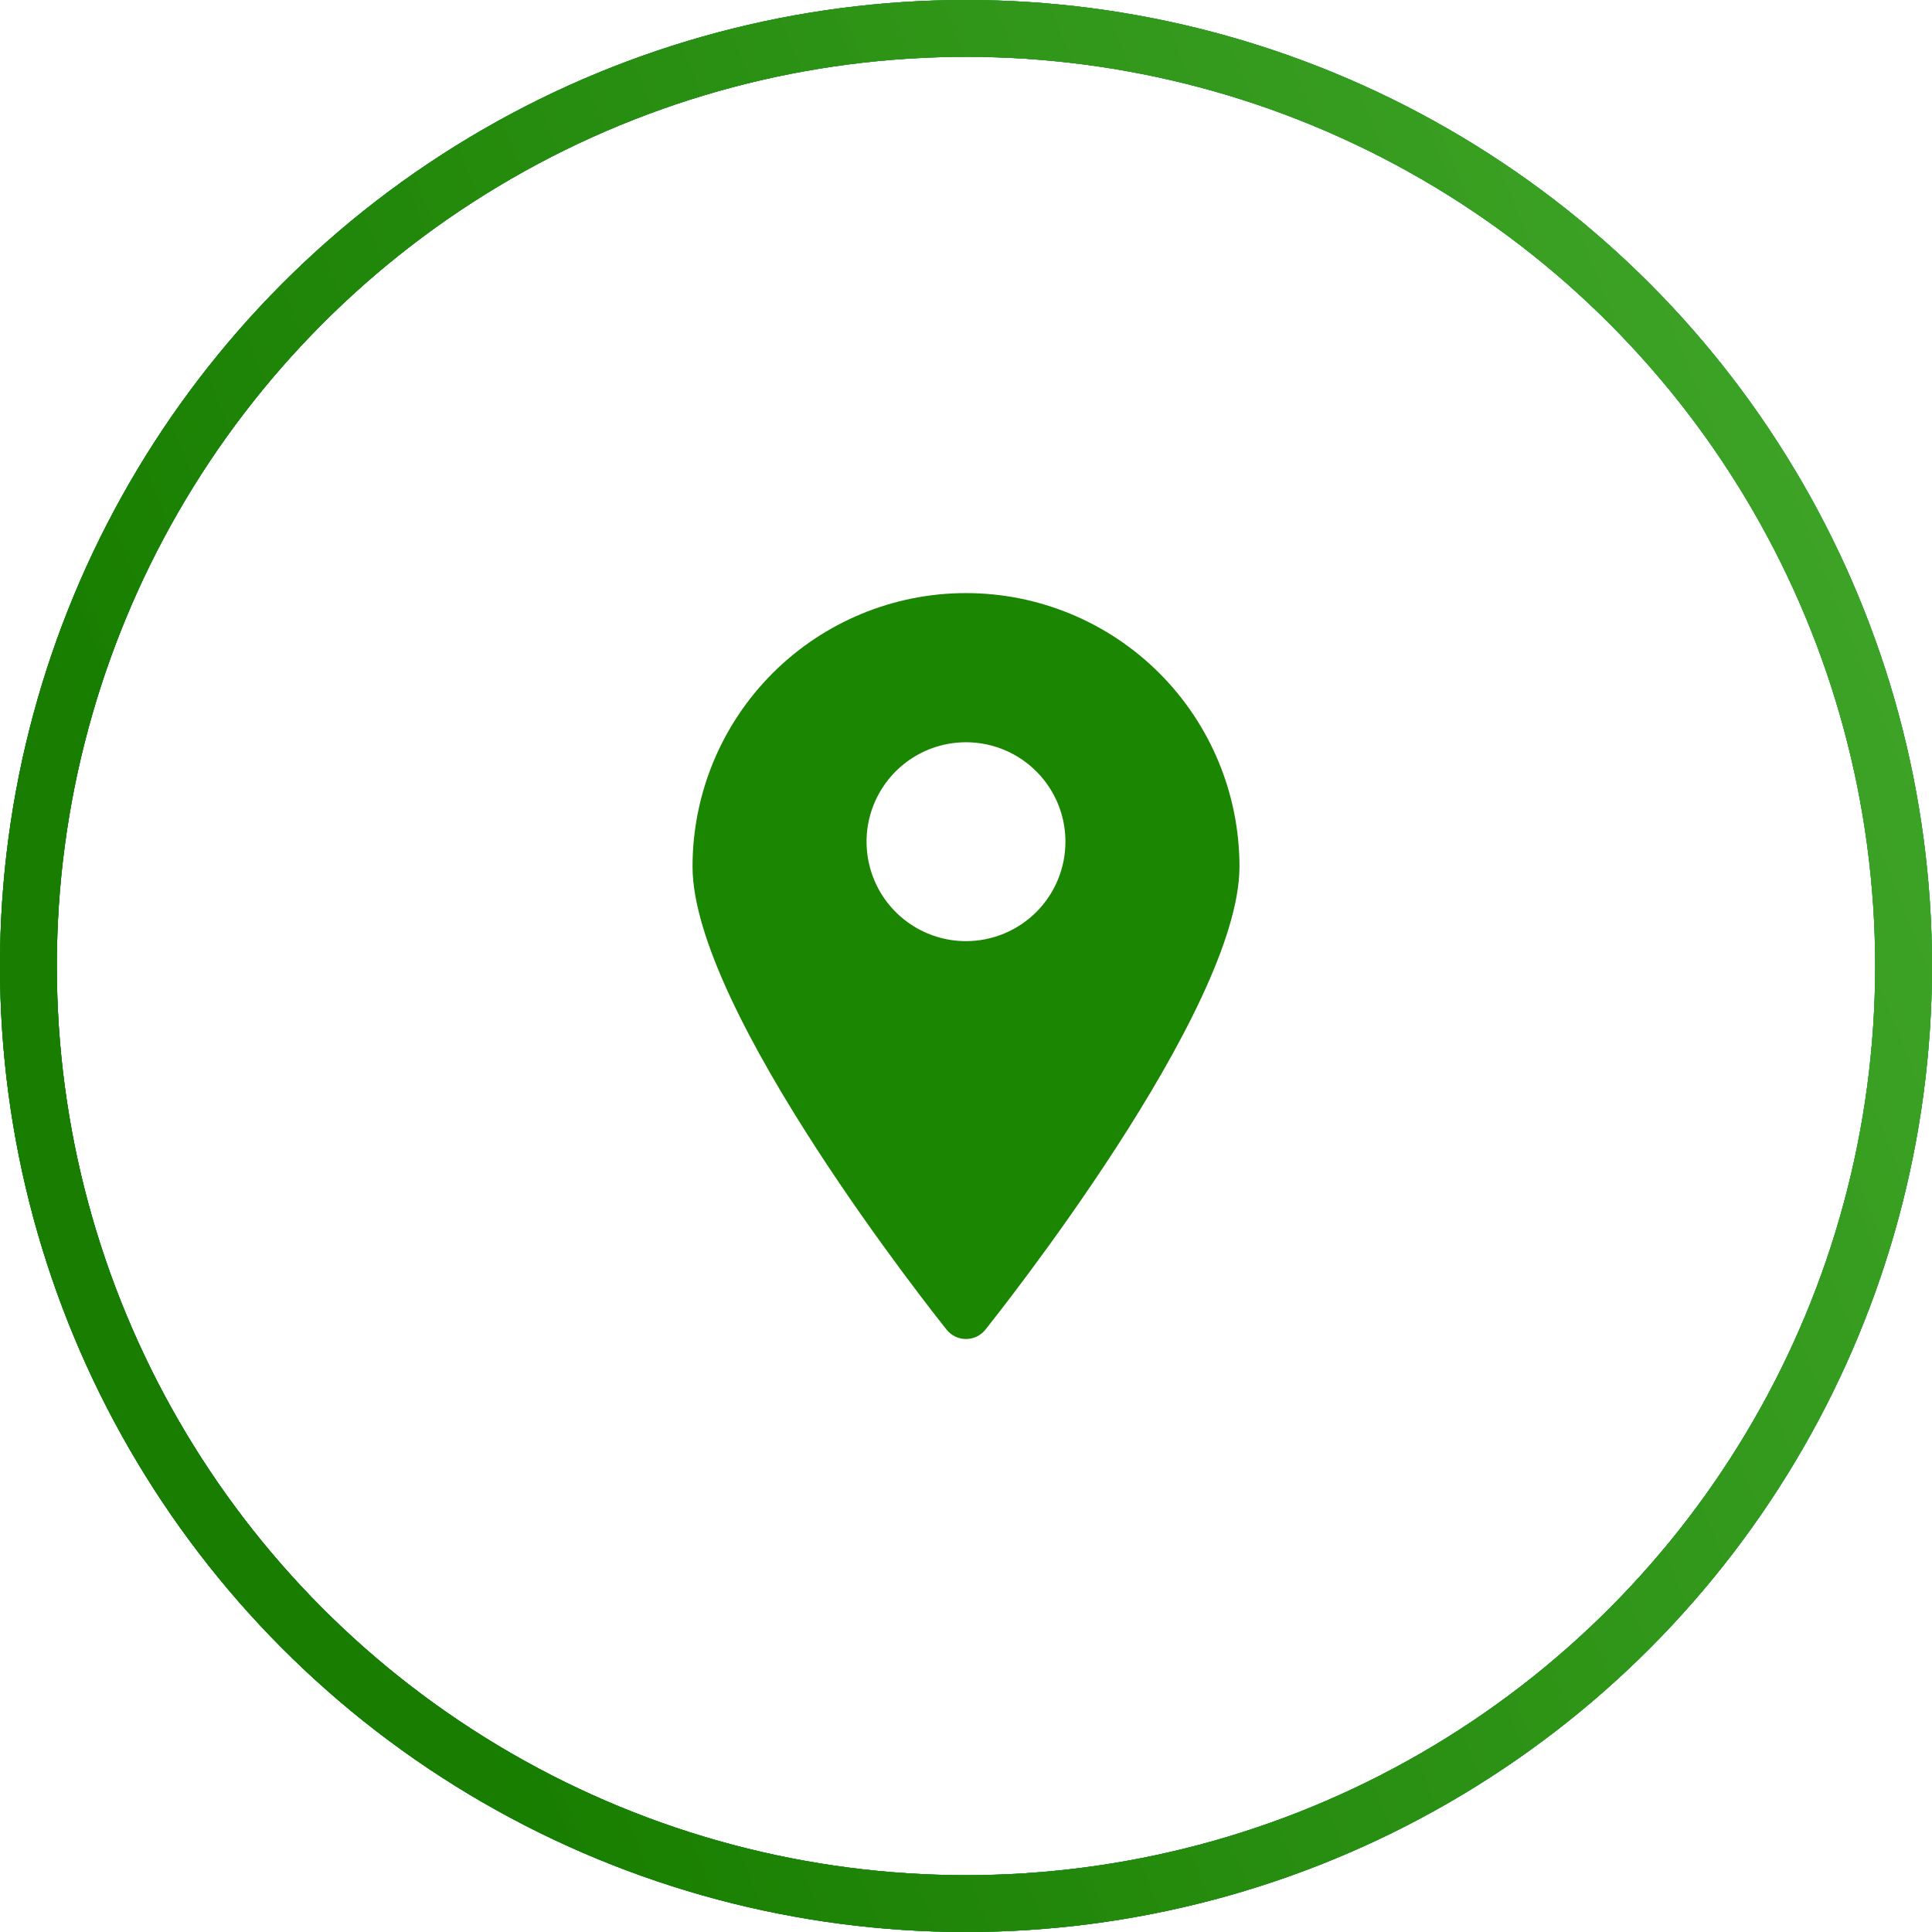 <svg width="68" height="68" viewBox="0 0 68 68" fill="none" xmlns="http://www.w3.org/2000/svg">
<circle cx="34" cy="34" r="33" stroke="#00BEDB" stroke-width="2"/>
<circle cx="34" cy="34" r="33" stroke="url(#paint0_linear_79_436)" stroke-opacity="0.9" stroke-width="2"/>
<circle cx="34" cy="34" r="33" stroke="url(#paint1_linear_79_436)" stroke-opacity="0.9" stroke-width="2"/>
<circle cx="34" cy="34" r="33" stroke="url(#paint2_linear_79_436)" stroke-opacity="0.9" stroke-width="2"/>
<path d="M34 20.875C31.447 20.875 28.999 21.889 27.194 23.694C25.389 25.499 24.375 27.947 24.375 30.5C24.375 35.584 32.95 46.337 33.318 46.801C33.4 46.903 33.503 46.986 33.621 47.043C33.74 47.099 33.869 47.129 34 47.129C34.131 47.129 34.26 47.099 34.379 47.043C34.497 46.986 34.6 46.903 34.682 46.801C35.05 46.337 43.625 35.584 43.625 30.5C43.625 27.947 42.611 25.499 40.806 23.694C39.001 21.889 36.553 20.875 34 20.875ZM34 33.125C33.308 33.125 32.631 32.92 32.056 32.535C31.48 32.151 31.031 31.604 30.766 30.964C30.502 30.325 30.432 29.621 30.567 28.942C30.702 28.263 31.036 27.64 31.525 27.15C32.015 26.661 32.638 26.327 33.317 26.192C33.996 26.057 34.7 26.127 35.339 26.391C35.979 26.656 36.526 27.105 36.91 27.68C37.295 28.256 37.5 28.933 37.5 29.625C37.5 30.553 37.131 31.444 36.475 32.1C35.819 32.756 34.928 33.125 34 33.125Z" fill="#1A8601"/>
<defs>
<linearGradient id="paint0_linear_79_436" x1="63.325" y1="2.703" x2="3.169" y2="26.628" gradientUnits="userSpaceOnUse">
<stop stop-color="#40A629"/>
<stop offset="1" stop-color="#187E00"/>
</linearGradient>
<linearGradient id="paint1_linear_79_436" x1="63.325" y1="2.703" x2="3.169" y2="26.628" gradientUnits="userSpaceOnUse">
<stop stop-color="#40A629"/>
<stop offset="1" stop-color="#187E00"/>
</linearGradient>
<linearGradient id="paint2_linear_79_436" x1="63.325" y1="2.703" x2="3.169" y2="26.628" gradientUnits="userSpaceOnUse">
<stop stop-color="#40A629"/>
<stop offset="1" stop-color="#187E00"/>
</linearGradient>
</defs>
</svg>
